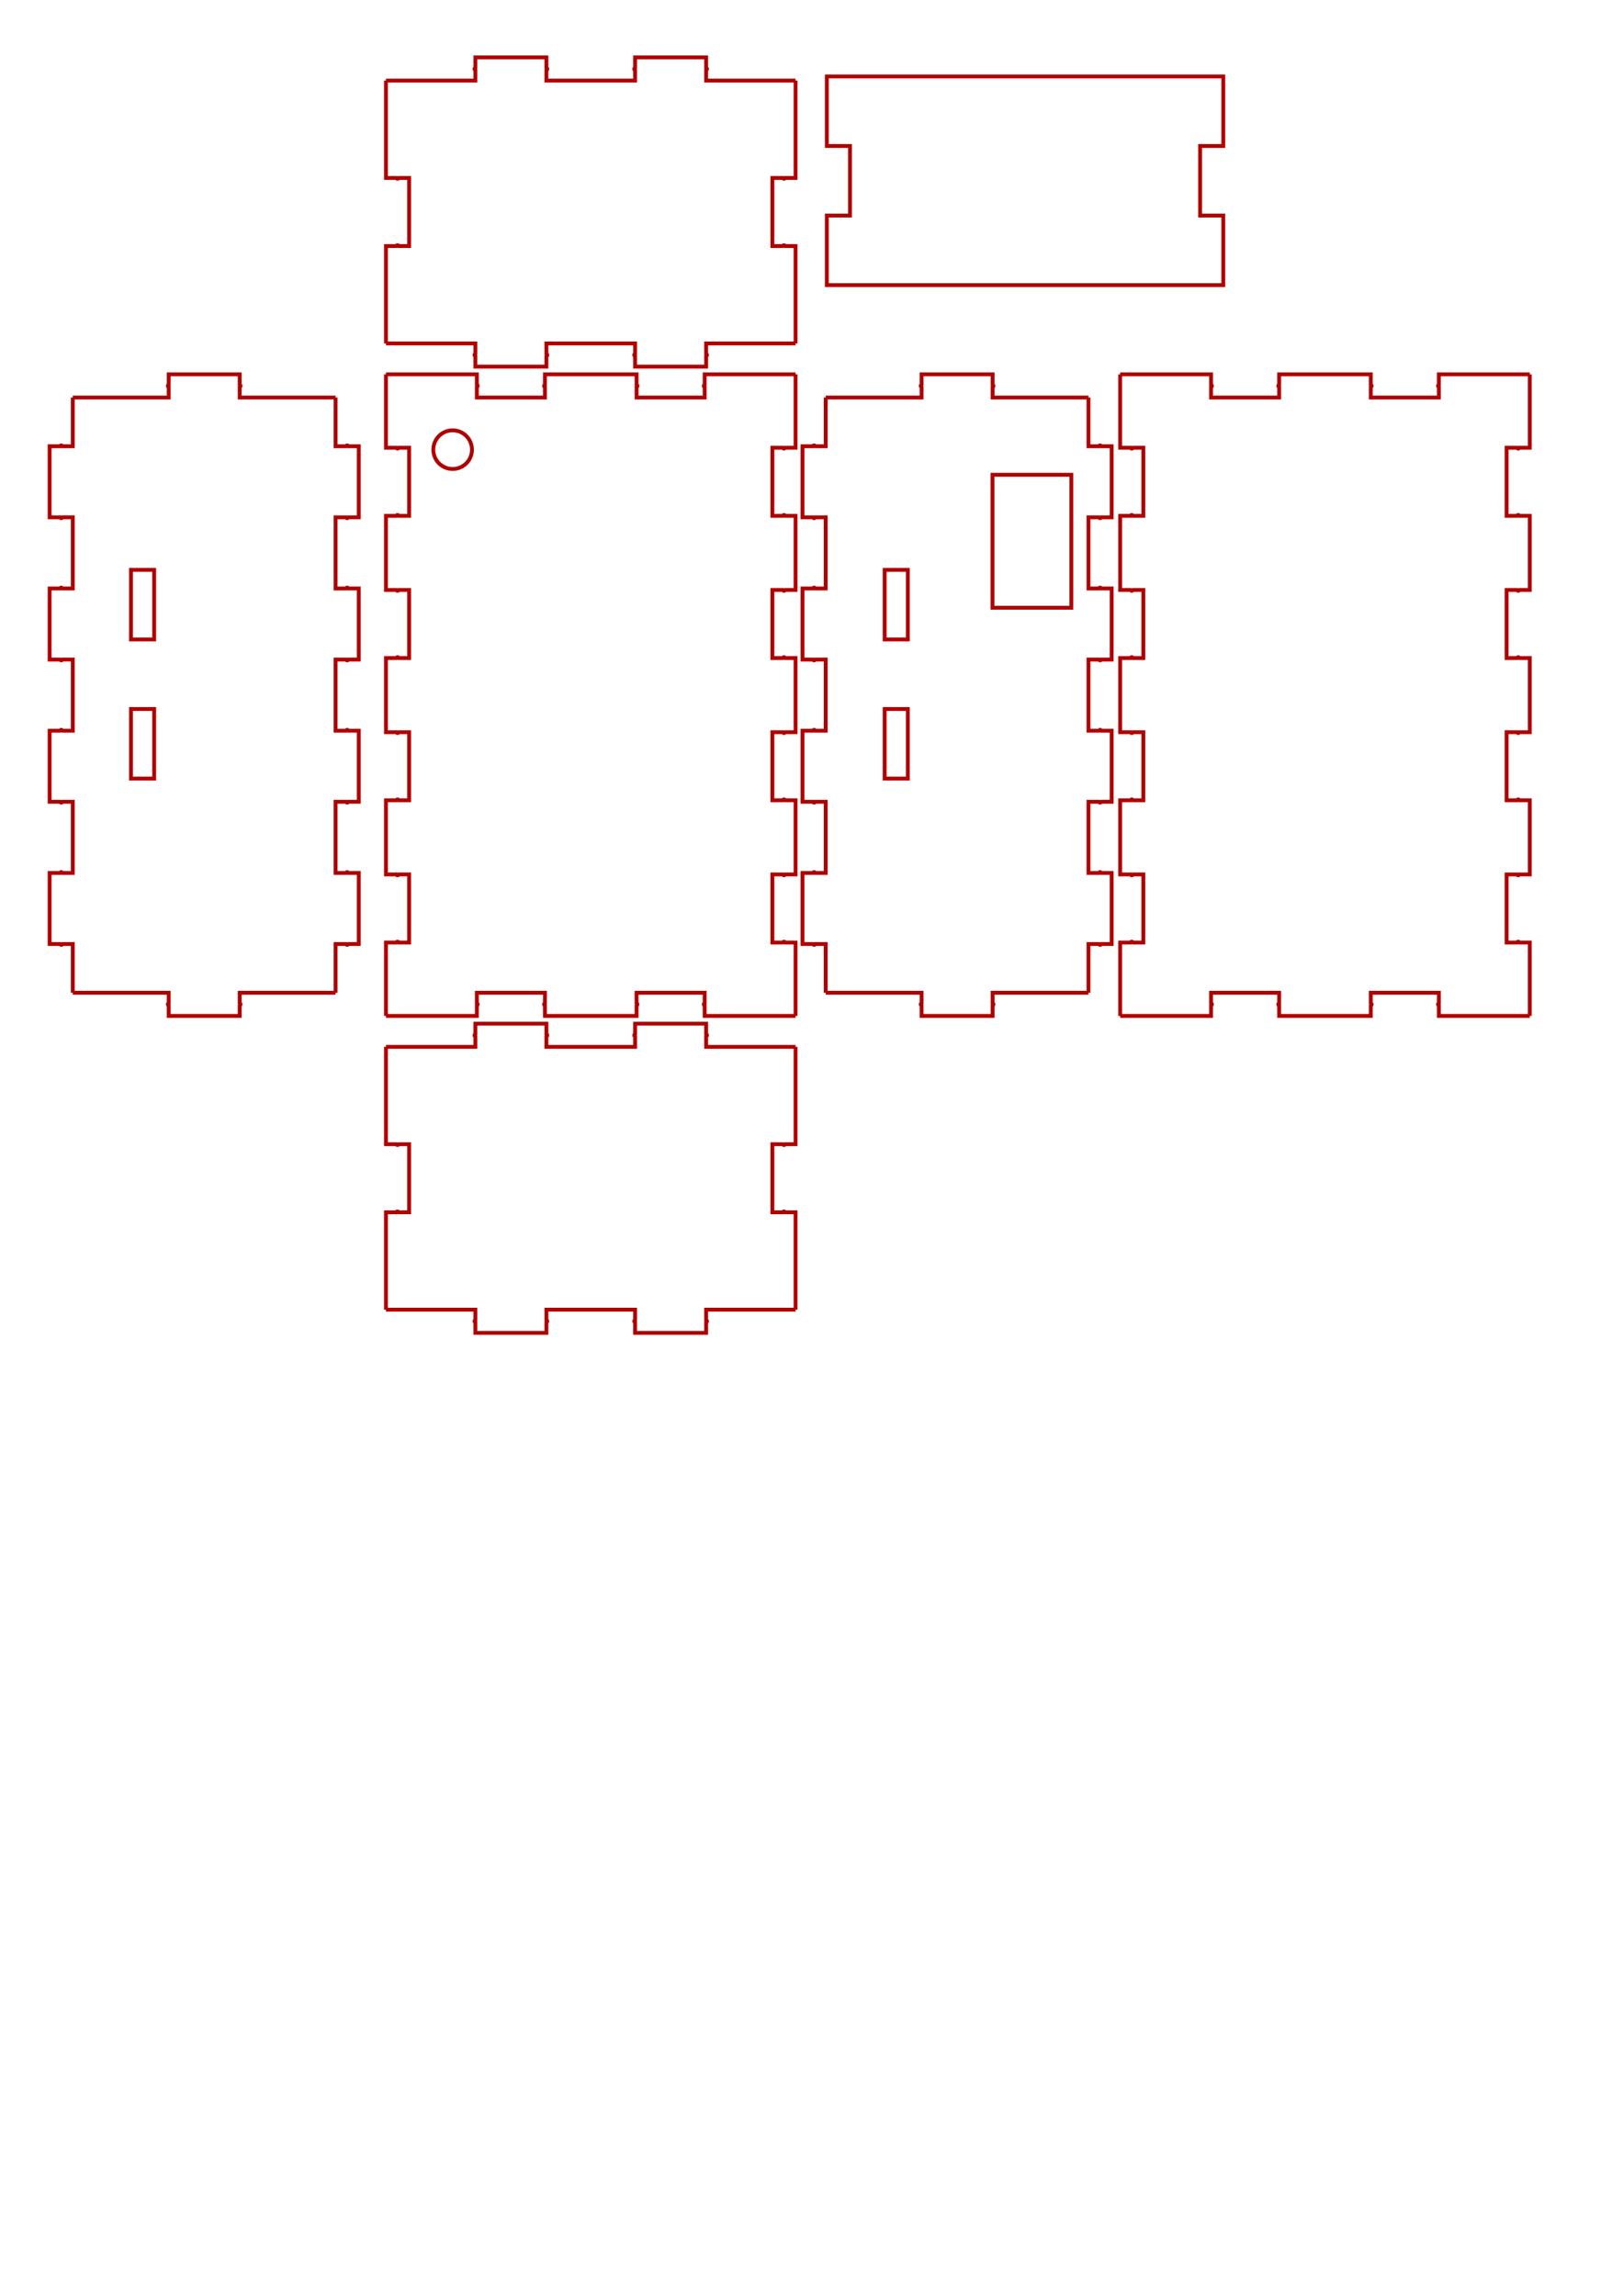 <?xml version="1.0" encoding="UTF-8" standalone="no"?>
<svg
   xmlns:dc="http://purl.org/dc/elements/1.1/"
   xmlns:cc="http://creativecommons.org/ns#"
   xmlns:rdf="http://www.w3.org/1999/02/22-rdf-syntax-ns#"
   xmlns:svg="http://www.w3.org/2000/svg"
   xmlns="http://www.w3.org/2000/svg"
   xmlns:sodipodi="http://sodipodi.sourceforge.net/DTD/sodipodi-0.dtd"
   xmlns:inkscape="http://www.inkscape.org/namespaces/inkscape"
   width="210mm"
   height="297mm"
   viewBox="0 0 210 297"
   version="1.1"
   id="svg8"
   inkscape:version="1.0.1 (3bc2e813f5, 2020-09-07)"
   sodipodi:docname="amohub.svg">
  <defs
     id="defs2" />
  <sodipodi:namedview
     id="base"
     pagecolor="#ffffff"
     bordercolor="#666666"
     borderopacity="1.0"
     inkscape:pageopacity="0.0"
     inkscape:pageshadow="2"
     inkscape:zoom="0.35"
     inkscape:cx="640.70585"
     inkscape:cy="377.11492"
     inkscape:document-units="mm"
     inkscape:current-layer="layer1"
     inkscape:document-rotation="0"
     showgrid="false"
     inkscape:window-width="1920"
     inkscape:window-height="1001"
     inkscape:window-x="-9"
     inkscape:window-y="-9"
     inkscape:window-maximized="1" />
  <g
     inkscape:label="Layer 1"
     inkscape:groupmode="layer"
     id="layer1">
    <g
       id="panel351"
       style="fill:none;stroke:#b00202;stroke-width:0.5;stroke-miterlimit:4;stroke-dasharray:none;stroke-opacity:1"
       transform="translate(7.938,6.426)">
      <path
         style="fill:none;stroke:#b00202;stroke-width:0.5;stroke-miterlimit:4;stroke-dasharray:none;stroke-opacity:1"
         d="m 42,129 h 11.572 v -1.35 l -0.1,-0.1 v -0.1 l 0.1,-0.1 V 126 h 9.19 v 1.35 l 0.1,0.1 v 0.1 l -0.1,0.1 V 129 h 11.477 v -1.35 l -0.1,-0.1 v -0.1 l 0.1,-0.1 V 126 h 9.19 v 1.35 l 0.1,0.1 v 0.1 l -0.1,0.1 V 129 H 95"
         id="path911" />
      <path
         style="fill:none;stroke:#b00202;stroke-width:0.5;stroke-miterlimit:4;stroke-dasharray:none;stroke-opacity:1"
         d="m 95,129 v 12.595 h -1.35 l -0.1,0.1 h -0.1 l -0.1,-0.1 H 92 v 8.81 h 1.35 l 0.1,-0.1 h 0.1 l 0.1,0.1 H 95 V 163"
         id="path913" />
      <path
         style="fill:none;stroke:#b00202;stroke-width:0.5;stroke-miterlimit:4;stroke-dasharray:none;stroke-opacity:1"
         d="M 95,163 H 83.428 v 1.35 l 0.1,0.1 v 0.1 l -0.1,0.1 V 166 h -9.19 v -1.35 l -0.1,-0.1 v -0.1 l 0.1,-0.1 V 163 H 62.762 v 1.35 l 0.1,0.1 v 0.1 l -0.1,0.1 V 166 h -9.19 v -1.35 l -0.1,-0.1 v -0.1 l 0.1,-0.1 V 163 H 42"
         id="path915" />
      <path
         style="fill:none;stroke:#b00202;stroke-width:0.5;stroke-miterlimit:4;stroke-dasharray:none;stroke-opacity:1"
         d="m 42,163 v -12.595 h 1.35 l 0.1,-0.1 h 0.1 l 0.1,0.1 H 45 v -8.81 h -1.35 l -0.1,0.1 h -0.1 l -0.1,-0.1 H 42 V 129"
         id="path917" />
    </g>
    <g
       id="panel1185"
       style="fill:none;stroke:#b00202;stroke-width:0.5;stroke-miterlimit:4;stroke-dasharray:none;stroke-opacity:1"
       transform="translate(102.838,6.426)">
      <path
         style="fill:none;stroke:#b00202;stroke-width:0.5;stroke-miterlimit:4;stroke-dasharray:none;stroke-opacity:1"
         d="m 4,45 h 12.405 v -1.35 l -0.1,-0.1 v -0.1 l 0.1,-0.1 V 42 h 9.19 v 1.35 l 0.1,0.1 v 0.1 l -0.1,0.1 V 45 H 38"
         id="path920" />
      <path
         style="fill:none;stroke:#b00202;stroke-width:0.5;stroke-miterlimit:4;stroke-dasharray:none;stroke-opacity:1"
         d="m 38,45 v 6.305 h 1.35 l 0.1,-0.1 h 0.1 l 0.1,0.1 H 41 v 9.19 h -1.35 l -0.1,0.1 h -0.1 l -0.1,-0.1 H 38 v 9.21 h 1.35 l 0.1,-0.1 h 0.1 l 0.1,0.1 H 41 v 9.19 h -1.35 l -0.1,0.1 h -0.1 l -0.1,-0.1 H 38 v 9.21 h 1.35 l 0.1,-0.1 h 0.1 l 0.1,0.1 H 41 v 9.19 h -1.35 l -0.1,0.1 h -0.1 l -0.1,-0.1 H 38 v 9.21 h 1.35 l 0.1,-0.1 h 0.1 l 0.1,0.1 H 41 v 9.19 h -1.35 l -0.1,0.1 h -0.1 l -0.1,-0.1 H 38 V 122"
         id="path922" />
      <path
         style="fill:none;stroke:#b00202;stroke-width:0.5;stroke-miterlimit:4;stroke-dasharray:none;stroke-opacity:1"
         d="M 38,122 H 25.595 v 1.35 l 0.1,0.1 v 0.1 l -0.1,0.1 V 125 h -9.19 v -1.35 l -0.1,-0.1 v -0.1 l 0.1,-0.1 V 122 H 4"
         id="path924" />
      <path
         style="fill:none;stroke:#b00202;stroke-width:0.5;stroke-miterlimit:4;stroke-dasharray:none;stroke-opacity:1"
         d="m 4,122 v -6.305 H 2.65 l -0.1,0.1 h -0.1 l -0.1,-0.1 H 1 v -9.19 h 1.35 l 0.1,-0.1 h 0.1 l 0.1,0.1 H 4 v -9.21 H 2.65 l -0.1,0.1 h -0.1 l -0.1,-0.1 H 1 v -9.19 h 1.35 l 0.1,-0.1 h 0.1 l 0.1,0.1 H 4 v -9.21 H 2.65 l -0.1,0.1 h -0.1 l -0.1,-0.1 H 1 v -9.19 h 1.35 l 0.1,-0.1 h 0.1 l 0.1,0.1 H 4 v -9.21 H 2.65 l -0.1,0.1 h -0.1 l -0.1,-0.1 H 1 v -9.19 h 1.35 l 0.1,-0.1 h 0.1 l 0.1,0.1 H 4 V 45"
         id="path926" />
    </g>
    <g
       id="panel6735"
       style="fill:none;stroke:#b00202;stroke-width:0.5;stroke-miterlimit:4;stroke-dasharray:none;stroke-opacity:1"
       transform="translate(7.938,6.426)">
      <path
         style="fill:none;stroke:#b00202;stroke-width:0.5;stroke-miterlimit:4;stroke-dasharray:none;stroke-opacity:1"
         d="m 42,42 h 11.762 v 1.35 l 0.1,0.1 v 0.1 l -0.1,0.1 V 45 h 8.81 v -1.35 l -0.1,-0.1 v -0.1 l 0.1,-0.1 V 42 h 11.857 v 1.35 l 0.1,0.1 v 0.1 l -0.1,0.1 V 45 h 8.81 v -1.35 l -0.1,-0.1 v -0.1 l 0.1,-0.1 V 42 H 95"
         id="path929" />
      <path
         style="fill:none;stroke:#b00202;stroke-width:0.5;stroke-miterlimit:4;stroke-dasharray:none;stroke-opacity:1"
         d="m 95,42 v 9.495 h -1.35 l -0.1,0.1 h -0.1 l -0.1,-0.1 H 92 v 8.81 h 1.35 l 0.1,-0.1 h 0.1 l 0.1,0.1 H 95 v 9.59 h -1.35 l -0.1,0.1 h -0.1 l -0.1,-0.1 H 92 v 8.81 h 1.35 l 0.1,-0.1 h 0.1 l 0.1,0.1 H 95 v 9.59 h -1.35 l -0.1,0.1 h -0.1 l -0.1,-0.1 H 92 v 8.81 h 1.35 l 0.1,-0.1 h 0.1 l 0.1,0.1 H 95 v 9.59 h -1.35 l -0.1,0.1 h -0.1 l -0.1,-0.1 H 92 v 8.81 h 1.35 l 0.1,-0.1 h 0.1 l 0.1,0.1 H 95 V 125"
         id="path931" />
      <path
         style="fill:none;stroke:#b00202;stroke-width:0.5;stroke-miterlimit:4;stroke-dasharray:none;stroke-opacity:1"
         d="M 95,125 H 83.238 v -1.35 l -0.1,-0.1 v -0.1 l 0.1,-0.1 V 122 h -8.81 v 1.35 l 0.1,0.1 v 0.1 l -0.1,0.1 V 125 H 62.572 v -1.35 l -0.1,-0.1 v -0.1 l 0.1,-0.1 V 122 h -8.81 v 1.35 l 0.1,0.1 v 0.1 l -0.1,0.1 V 125 H 42"
         id="path933" />
      <path
         style="fill:none;stroke:#b00202;stroke-width:0.5;stroke-miterlimit:4;stroke-dasharray:none;stroke-opacity:1"
         d="m 42,125 v -9.495 h 1.35 l 0.1,-0.1 h 0.1 l 0.1,0.1 H 45 v -8.81 h -1.35 l -0.1,0.1 h -0.1 l -0.1,-0.1 H 42 v -9.59 h 1.35 l 0.1,-0.1 h 0.1 l 0.1,0.1 H 45 v -8.81 h -1.35 l -0.1,0.1 h -0.1 l -0.1,-0.1 H 42 v -9.59 h 1.35 l 0.1,-0.1 h 0.1 l 0.1,0.1 H 45 v -8.81 h -1.35 l -0.1,0.1 h -0.1 l -0.1,-0.1 H 42 v -9.59 h 1.35 l 0.1,-0.1 h 0.1 l 0.1,0.1 H 45 v -8.81 h -1.35 l -0.1,0.1 h -0.1 l -0.1,-0.1 H 42 V 42"
         id="path935" />
    </g>
    <g
       id="panel847"
       style="fill:none;stroke:#b00202;stroke-width:0.5;stroke-miterlimit:4;stroke-dasharray:none;stroke-opacity:1"
       transform="translate(-89.58,6.426)">
      <path
         style="fill:none;stroke:#b00202;stroke-width:0.5;stroke-miterlimit:4;stroke-dasharray:none;stroke-opacity:1"
         d="m 99,45 h 12.405 v -1.35 l -0.1,-0.1 v -0.1 l 0.1,-0.1 V 42 h 9.19 v 1.35 l 0.1,0.1 v 0.1 l -0.1,0.1 V 45 H 133"
         id="path938" />
      <path
         style="fill:none;stroke:#b00202;stroke-width:0.5;stroke-miterlimit:4;stroke-dasharray:none;stroke-opacity:1"
         d="m 133,45 v 6.305 h 1.35 l 0.1,-0.1 h 0.1 l 0.1,0.1 H 136 v 9.19 h -1.35 l -0.1,0.1 h -0.1 l -0.1,-0.1 H 133 v 9.21 h 1.35 l 0.1,-0.1 h 0.1 l 0.1,0.1 H 136 v 9.19 h -1.35 l -0.1,0.1 h -0.1 l -0.1,-0.1 H 133 v 9.21 h 1.35 l 0.1,-0.1 h 0.1 l 0.1,0.1 H 136 v 9.19 h -1.35 l -0.1,0.1 h -0.1 l -0.1,-0.1 H 133 v 9.21 h 1.35 l 0.1,-0.1 h 0.1 l 0.1,0.1 H 136 v 9.19 h -1.35 l -0.1,0.1 h -0.1 l -0.1,-0.1 H 133 V 122"
         id="path940" />
      <path
         style="fill:none;stroke:#b00202;stroke-width:0.5;stroke-miterlimit:4;stroke-dasharray:none;stroke-opacity:1"
         d="m 133,122 h -12.405 v 1.35 l 0.1,0.1 v 0.1 l -0.1,0.1 V 125 h -9.19 v -1.35 l -0.1,-0.1 v -0.1 l 0.1,-0.1 V 122 H 99"
         id="path942" />
      <path
         style="fill:none;stroke:#b00202;stroke-width:0.5;stroke-miterlimit:4;stroke-dasharray:none;stroke-opacity:1"
         d="m 99,122 v -6.305 h -1.35 l -0.1,0.1 h -0.1 l -0.1,-0.1 H 96 v -9.19 h 1.35 l 0.1,-0.1 h 0.1 l 0.1,0.1 H 99 v -9.21 h -1.35 l -0.1,0.1 h -0.1 l -0.1,-0.1 H 96 v -9.19 h 1.35 l 0.1,-0.1 h 0.1 l 0.1,0.1 H 99 v -9.21 h -1.35 l -0.1,0.1 h -0.1 l -0.1,-0.1 H 96 v -9.19 h 1.35 l 0.1,-0.1 h 0.1 l 0.1,0.1 H 99 v -9.21 h -1.35 l -0.1,0.1 h -0.1 l -0.1,-0.1 H 96 v -9.19 h 1.35 l 0.1,-0.1 h 0.1 l 0.1,0.1 H 99 V 45"
         id="path944" />
    </g>
    <g
       id="panel6044"
       style="fill:none;stroke:#b00202;stroke-width:0.5;stroke-miterlimit:4;stroke-dasharray:none;stroke-opacity:1"
       transform="translate(7.938,6.426)">
      <path
         style="fill:none;stroke:#b00202;stroke-width:0.5;stroke-miterlimit:4;stroke-dasharray:none;stroke-opacity:1"
         d="m 137,42 h 11.762 v 1.35 l 0.1,0.1 v 0.1 l -0.1,0.1 V 45 h 8.81 v -1.35 l -0.1,-0.1 v -0.1 l 0.1,-0.1 V 42 h 11.856 v 1.35 l 0.1,0.1 v 0.1 l -0.1,0.1 V 45 h 8.81 v -1.35 l -0.1,-0.1 v -0.1 l 0.1,-0.1 V 42 H 190"
         id="path947" />
      <path
         style="fill:none;stroke:#b00202;stroke-width:0.5;stroke-miterlimit:4;stroke-dasharray:none;stroke-opacity:1"
         d="m 190,42 v 9.495 h -1.35 l -0.1,0.1 h -0.1 l -0.1,-0.1 H 187 v 8.81 h 1.35 l 0.1,-0.1 h 0.1 l 0.1,0.1 H 190 v 9.59 h -1.35 l -0.1,0.1 h -0.1 l -0.1,-0.1 H 187 v 8.81 h 1.35 l 0.1,-0.1 h 0.1 l 0.1,0.1 H 190 v 9.59 h -1.35 l -0.1,0.1 h -0.1 l -0.1,-0.1 H 187 v 8.81 h 1.35 l 0.1,-0.1 h 0.1 l 0.1,0.1 H 190 v 9.59 h -1.35 l -0.1,0.1 h -0.1 l -0.1,-0.1 H 187 v 8.81 h 1.35 l 0.1,-0.1 h 0.1 l 0.1,0.1 H 190 V 125"
         id="path949" />
      <path
         style="fill:none;stroke:#b00202;stroke-width:0.5;stroke-miterlimit:4;stroke-dasharray:none;stroke-opacity:1"
         d="m 190,125 h -11.762 v -1.35 l -0.1,-0.1 v -0.1 l 0.1,-0.1 V 122 h -8.81 v 1.35 l 0.1,0.1 v 0.1 l -0.1,0.1 V 125 h -11.856 v -1.35 l -0.1,-0.1 v -0.1 l 0.1,-0.1 V 122 h -8.81 v 1.35 l 0.1,0.1 v 0.1 l -0.1,0.1 V 125 H 137"
         id="path951" />
      <path
         style="fill:none;stroke:#b00202;stroke-width:0.5;stroke-miterlimit:4;stroke-dasharray:none;stroke-opacity:1"
         d="m 137,125 v -9.495 h 1.35 l 0.1,-0.1 h 0.1 l 0.1,0.1 H 140 v -8.81 h -1.35 l -0.1,0.1 h -0.1 l -0.1,-0.1 H 137 v -9.59 h 1.35 l 0.1,-0.1 h 0.1 l 0.1,0.1 H 140 v -8.81 h -1.35 l -0.1,0.1 h -0.1 l -0.1,-0.1 H 137 v -9.59 h 1.35 l 0.1,-0.1 h 0.1 l 0.1,0.1 H 140 v -8.81 h -1.35 l -0.1,0.1 h -0.1 l -0.1,-0.1 H 137 v -9.59 h 1.35 l 0.1,-0.1 h 0.1 l 0.1,0.1 H 140 v -8.81 h -1.35 l -0.1,0.1 h -0.1 l -0.1,-0.1 H 137 V 42"
         id="path953" />
    </g>
    <g
       id="panel1266"
       style="fill:none;stroke:#b00202;stroke-width:0.5;stroke-miterlimit:4;stroke-dasharray:none;stroke-opacity:1"
       transform="translate(7.938,6.426)">
      <path
         style="fill:none;stroke:#b00202;stroke-width:0.5;stroke-miterlimit:4;stroke-dasharray:none;stroke-opacity:1"
         d="M 42,4 H 53.572 V 2.65 l -0.1,-0.1 v -0.1 l 0.1,-0.1 V 1 h 9.19 v 1.35 l 0.1,0.1 v 0.1 l -0.1,0.1 V 4 H 74.238 V 2.65 l -0.1,-0.1 v -0.1 l 0.1,-0.1 V 1 h 9.19 v 1.35 l 0.1,0.1 v 0.1 l -0.1,0.1 V 4 H 95"
         id="path956" />
      <path
         style="fill:none;stroke:#b00202;stroke-width:0.5;stroke-miterlimit:4;stroke-dasharray:none;stroke-opacity:1"
         d="m 95,4 v 12.595 h -1.35 l -0.1,0.1 h -0.1 l -0.1,-0.1 H 92 v 8.81 h 1.35 l 0.1,-0.1 h 0.1 l 0.1,0.1 H 95 V 38"
         id="path958" />
      <path
         style="fill:none;stroke:#b00202;stroke-width:0.5;stroke-miterlimit:4;stroke-dasharray:none;stroke-opacity:1"
         d="M 95,38 H 83.428 v 1.35 l 0.1,0.1 v 0.1 l -0.1,0.1 V 41 h -9.19 v -1.35 l -0.1,-0.1 v -0.1 l 0.1,-0.1 V 38 H 62.762 v 1.35 l 0.1,0.1 v 0.1 l -0.1,0.1 V 41 h -9.19 v -1.35 l -0.1,-0.1 v -0.1 l 0.1,-0.1 V 38 H 42"
         id="path960" />
      <path
         style="fill:none;stroke:#b00202;stroke-width:0.5;stroke-miterlimit:4;stroke-dasharray:none;stroke-opacity:1"
         d="M 42,38 V 25.405 h 1.35 l 0.1,-0.1 h 0.1 l 0.1,0.1 H 45 v -8.81 h -1.35 l -0.1,0.1 h -0.1 l -0.1,-0.1 H 42 V 4"
         id="path962" />
    </g>
    <rect
       style="fill:none;stroke:#b00202;stroke-width:0.5;stroke-miterlimit:4;stroke-dasharray:none;stroke-opacity:1"
       id="rect997"
       width="10.205"
       height="17.198"
       x="128.417"
       y="61.421" />
    <circle
       style="fill:none;stroke:#b00202;stroke-width:0.5;stroke-miterlimit:4;stroke-dasharray:none;stroke-opacity:1"
       id="path999"
       cx="58.568"
       cy="58.171"
       r="2.5" />
    <rect
       style="fill:none;stroke:#b00202;stroke-width:0.5"
       id="rect867-7"
       width="3"
       height="9"
       x="114.465"
       y="91.72" />
    <rect
       style="fill:none;stroke:#b00202;stroke-width:0.5"
       id="rect867-7-1"
       width="3"
       height="9"
       x="114.465"
       y="73.72" />
    <rect
       style="fill:none;stroke:#b00202;stroke-width:0.5"
       id="rect867-7-12"
       width="3"
       height="9"
       x="16.947"
       y="91.72" />
    <rect
       style="fill:none;stroke:#b00202;stroke-width:0.5"
       id="rect867-7-1-8"
       width="3"
       height="9"
       x="16.947"
       y="73.72" />
    <path
       id="rect867-7-12-4-4"
       style="fill:none;stroke:#b00202;stroke-width:0.5;stroke-miterlimit:4;stroke-dasharray:none"
       d="m 106.983,9.886 v 9 h 3 v 9 h -3 v 9 h 3 45.3 3 v -9 h -3 v -9 h 3 V 9.886 h -3 -45.3 z" />
  </g>
</svg>

